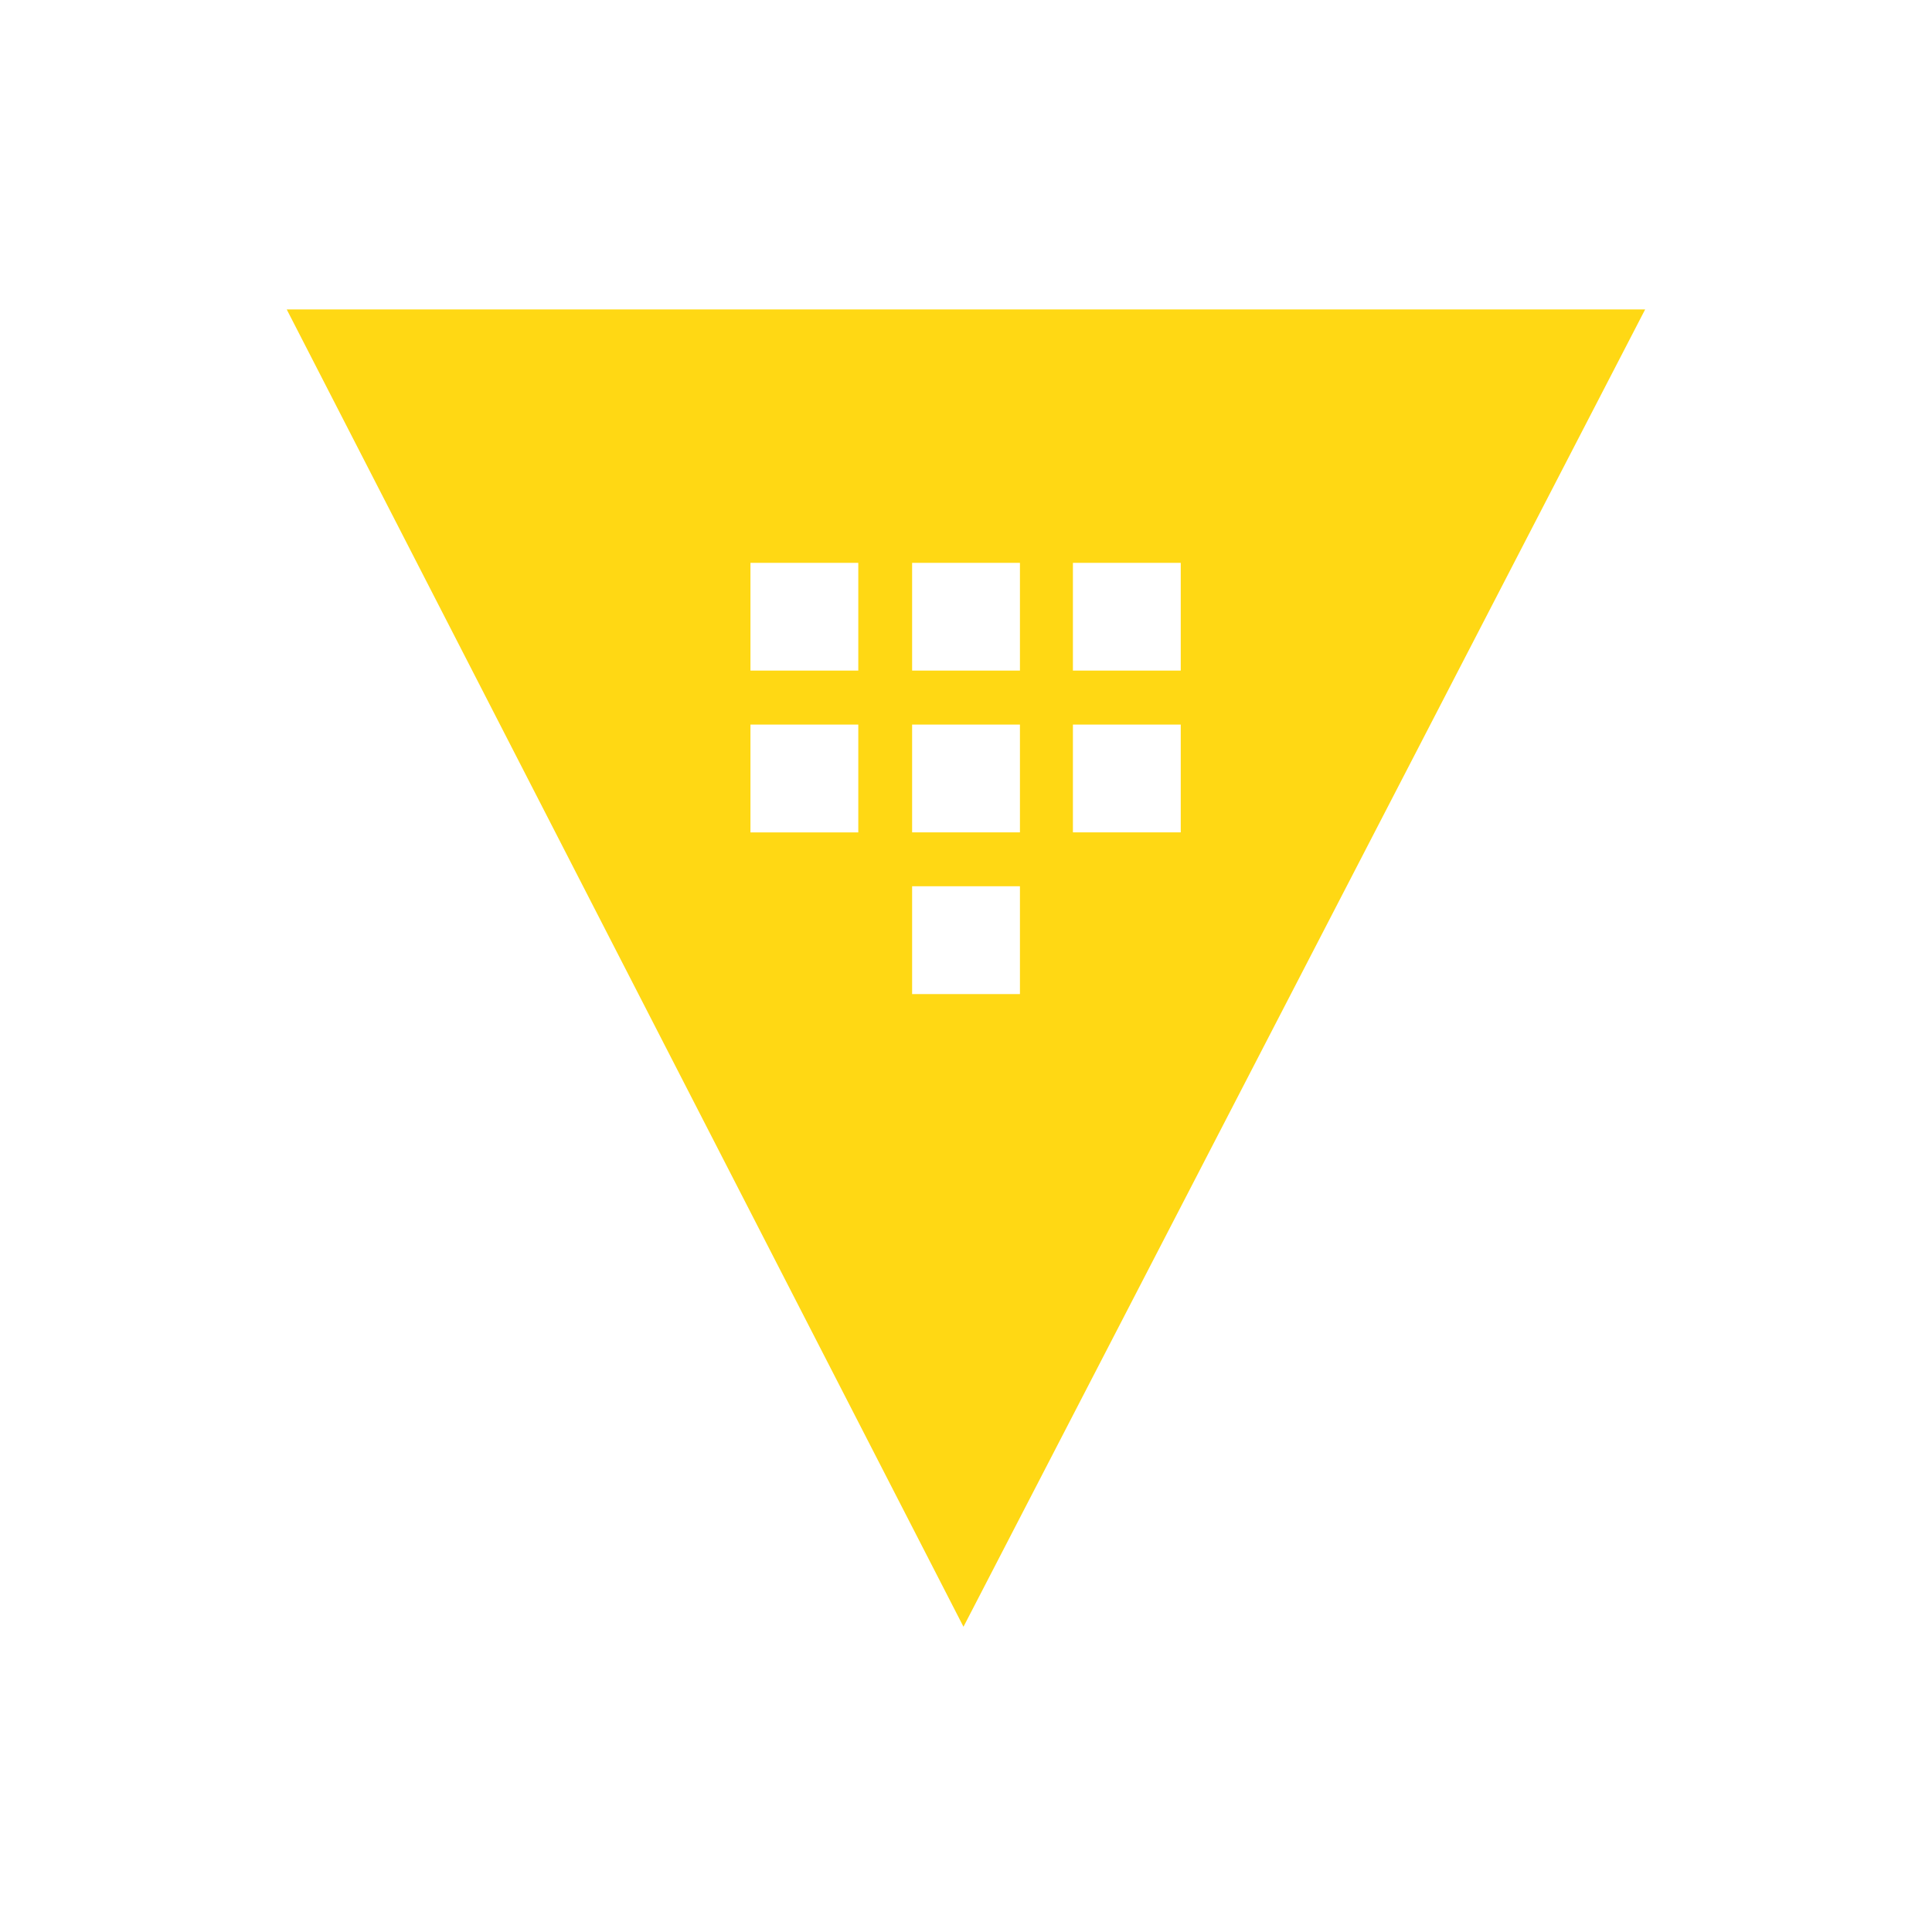 <svg width="256" height="256" viewBox="0 0 256 256" fill="none" xmlns="http://www.w3.org/2000/svg">
<path d="M37.992 41L127.666 215.555L217.992 41H37.992ZM113.727 110.3H99.44V96.013H113.727V110.3V110.3ZM113.727 88.858H99.44V74.581H113.727V88.858V88.858ZM135.147 131.72H120.86V117.433H135.147V131.72ZM135.147 110.289H120.86V96.013H135.147V110.3V110.289ZM135.147 88.858H120.86V74.581H135.147V88.858ZM156.455 110.289H142.167V96.013H156.455V110.3V110.289ZM142.167 88.858V74.581H156.455V88.858H142.167Z" fill="#FFD814"/>
</svg>
